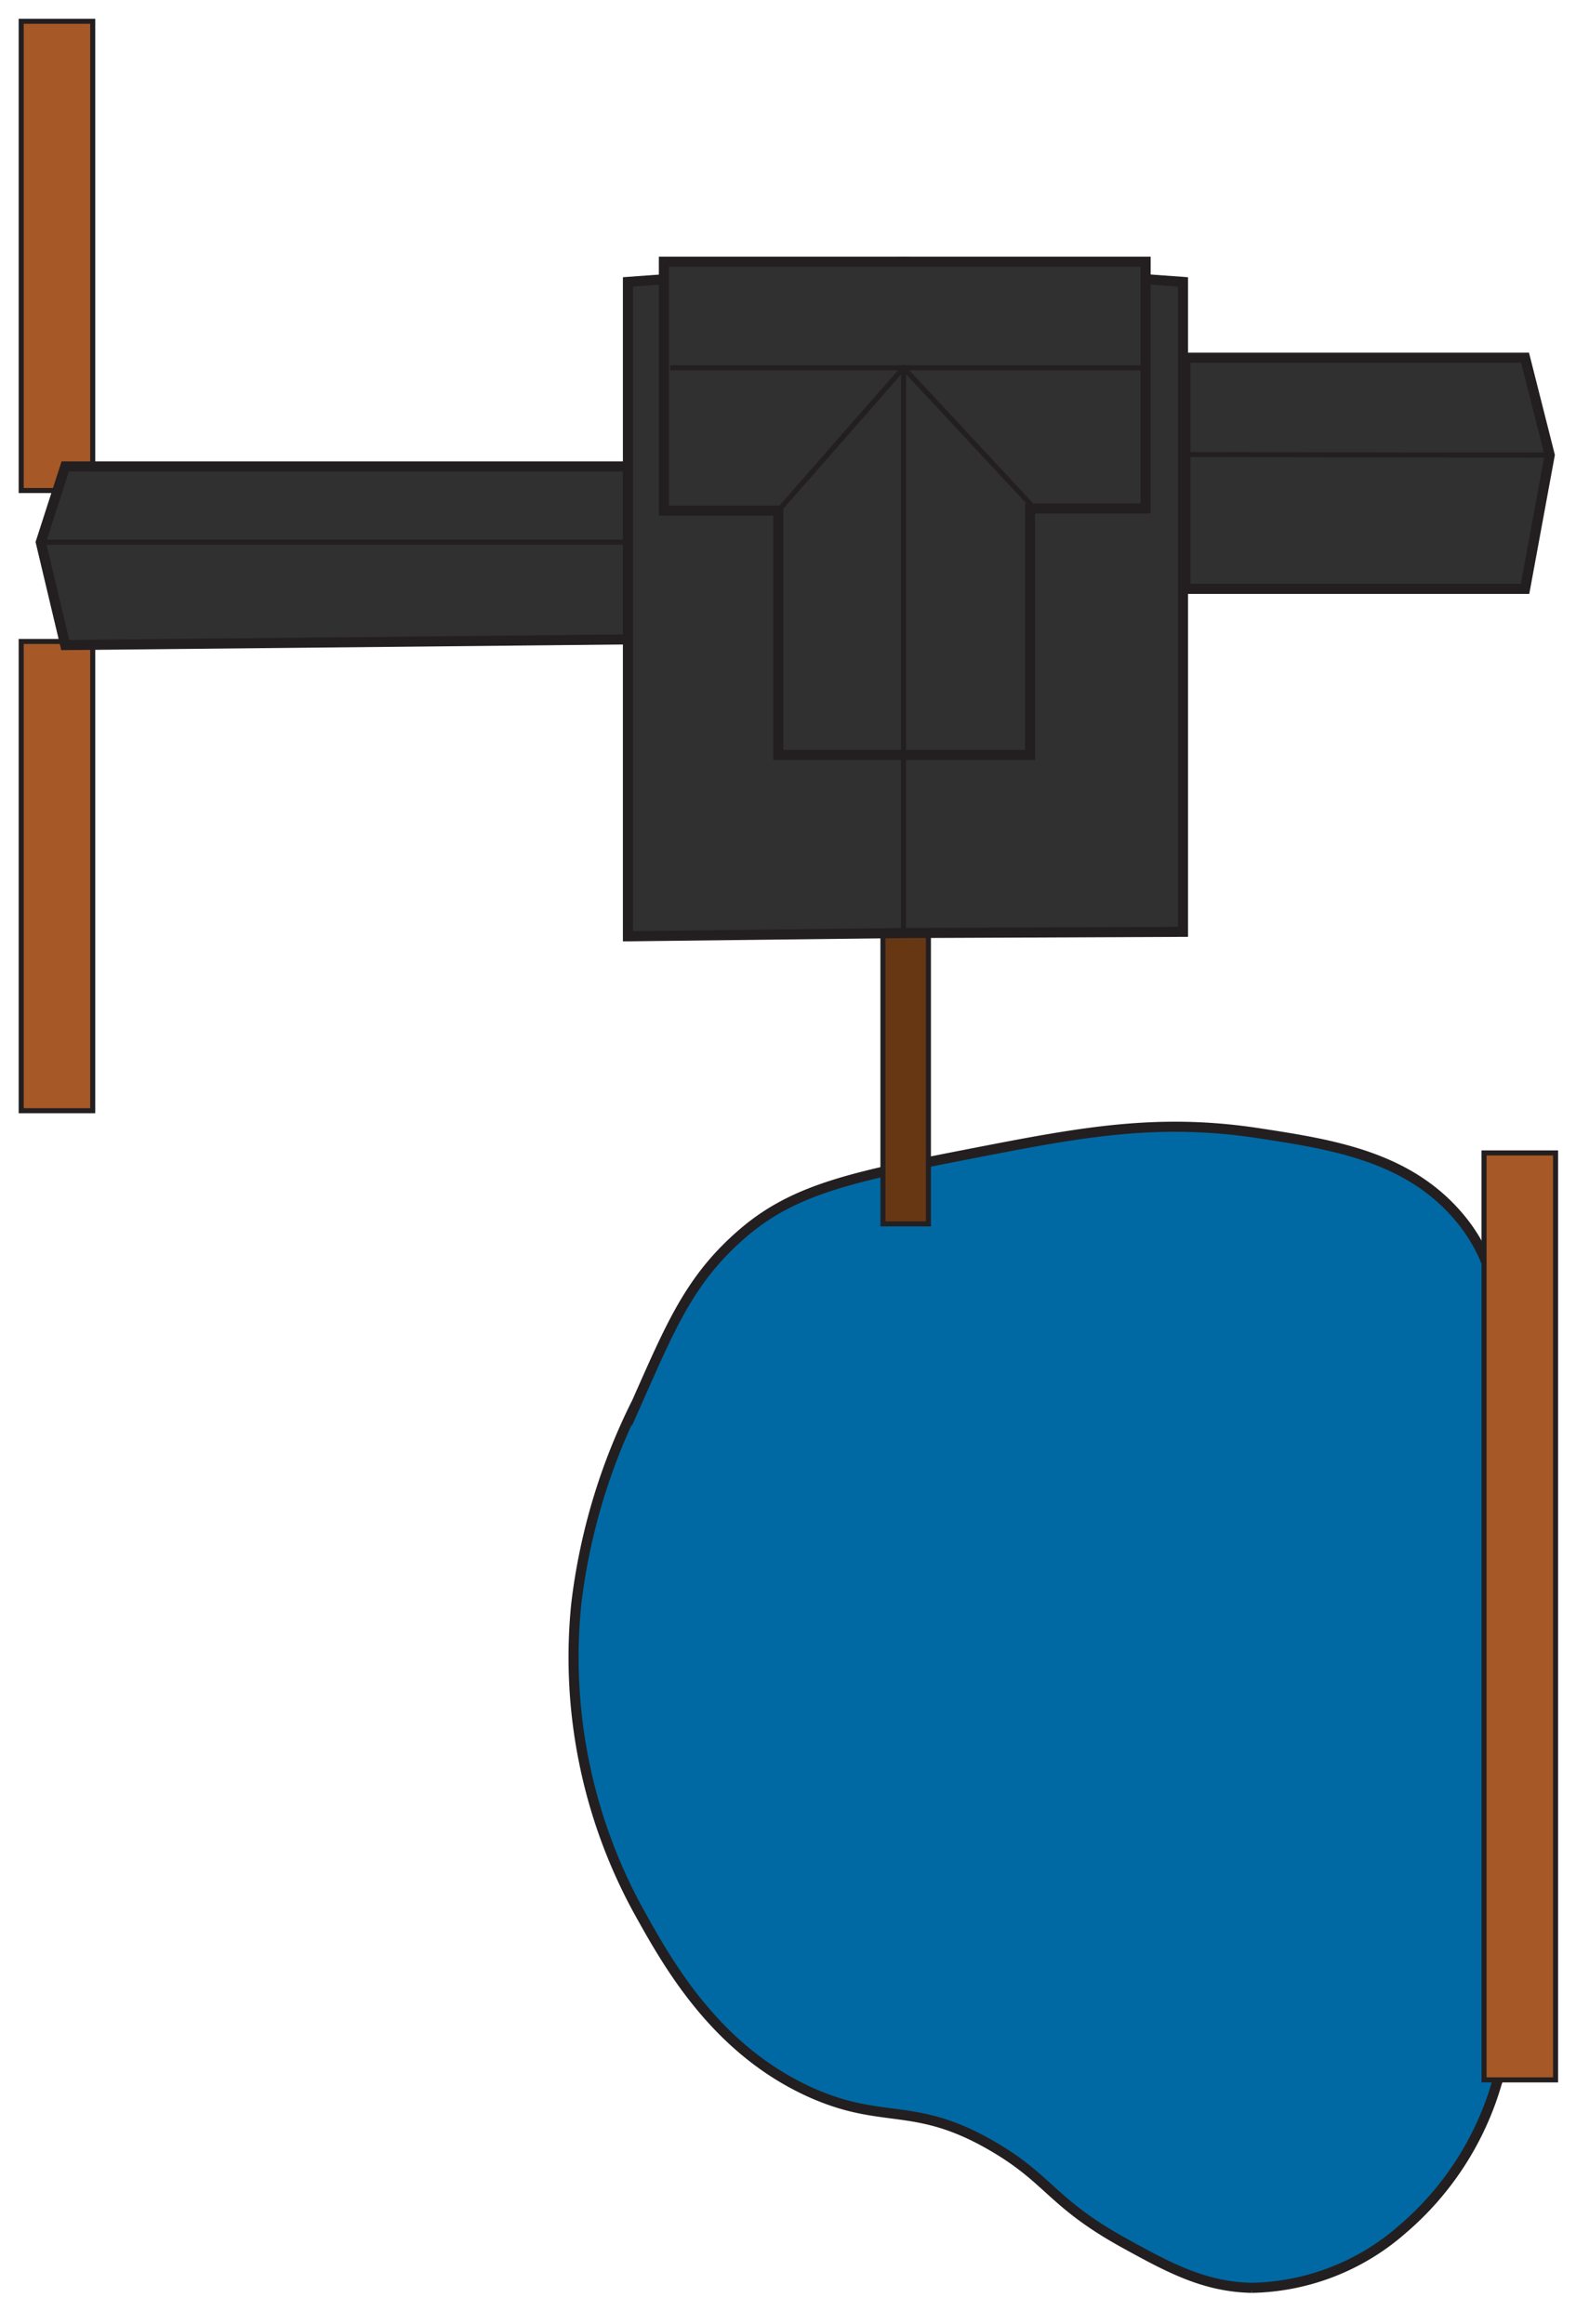 <svg width="78" height="115" xmlns="http://www.w3.org/2000/svg" data-name="Layer 1">

 <title>Sawmill</title>
 <g>
  <title>Layer 1</title>
  <g id="Misc">
   <path id="svg_1" stroke-width="0.5px" stroke-miterlimit="10" stroke="#231f20" fill="#0069a4" d="m49.139,106.213c2.8,1.63 2.91,2.79 6.44,4.75c2.25,1.24 4,2.2 6.37,2.25a11.61,11.61 0 0 0 7.44,-2.88a15,15 0 0 0 4.69,-7.25c2.06,-6 0.29,-8.32 0.44,-18.37c0.1,-6.87 1,-9.38 0.25,-16.38c-0.46,-4.41 -1.13,-6.42 -2.57,-8.12c-2.54,-3 -6.28,-3.58 -9.87,-4.13c-5,-0.77 -8.78,-0.06 -13.94,0.94c-6,1.17 -9,1.75 -11.62,4s-3.57,4.59 -5.25,8.37a30.16,30.16 0 0 0 -3,10a26.13,26.13 0 0 0 3.06,15.13c1.46,2.63 3.8,6.86 8.5,9c3.67,1.66 5.16,0.41 9.06,2.69z" class="cls-1"/>
   <rect id="svg_2" stroke-width="0.25px" fill="#673714" stroke-miterlimit="10" stroke="#231f20" height="14.95" width="2.25" y="45.613" x="43.699" class="cls-2"/>
  </g>
  <g id="Platforms">
   <rect fill="#a65926" stroke-width="0.25px" stroke-miterlimit="10" stroke="#231f20" height="45.87" width="3.54" y="57.053" x="73.449" class="cls-3" id="Logs"/>
   <rect fill="#a65926" stroke-width="0.25px" stroke-miterlimit="10" stroke="#231f20" height="23.22" width="3.54" y="1.053" x="1.049" class="cls-3" id="Beams"/>
   <rect fill="#a65926" stroke-width="0.25px" stroke-miterlimit="10" stroke="#231f20" height="23.22" width="3.54" y="31.743" x="1.049" class="cls-3" id="Lumber"/>
  </g>
  <g id="Buildings">
   <polygon id="svg_3" fill="#303030" stroke-width="0.5px" stroke-miterlimit="10" stroke="#231f20" points="3.229,23.081 31.079,23.081 31.079,27.051 31.079,31.641 3.229,31.921 2.019,26.831 3.229,23.081 " class="cls-4"/>
   <polygon id="svg_4" fill="#303030" stroke-width="0.5px" stroke-miterlimit="10" stroke="#231f20" points="31.079,13.951 31.079,46.331 44.719,46.171 58.549,46.111 58.549,13.951 44.719,12.951 31.079,13.951 " class="cls-4"/>
   <polygon id="svg_5" fill="#303030" stroke-width="0.5px" stroke-miterlimit="10" stroke="#231f20" points="32.859,12.951 32.859,18.051 32.859,25.271 38.519,25.271 38.519,37.361 44.919,37.361 50.979,37.361 50.979,25.161 56.699,25.161 56.699,18.021 56.699,12.951 32.859,12.951 " class="cls-4"/>
   <polygon id="svg_6" fill="#303030" stroke-width="0.5px" stroke-miterlimit="10" stroke="#231f20" points="75.479,17.701 76.699,22.521 75.479,29.141 58.669,29.141 58.669,22.491 58.669,17.701 75.479,17.701 " class="cls-4"/>
   <line id="svg_7" fill="#303030" stroke-width="0.25px" stroke-miterlimit="10" stroke="#231f20" y2="26.831" x2="31.079" y1="26.831" x1="2.019" class="cls-5"/>
   <line id="svg_8" fill="#303030" stroke-width="0.25px" stroke-miterlimit="10" stroke="#231f20" y2="22.491" x2="58.669" y1="22.521" x1="76.699" class="cls-5"/>
   <polyline id="svg_9" fill="none" stroke-width="0.25px" stroke-miterlimit="10" stroke="#231f20" points="44.719,46.171 44.719,37.361 44.719,18.201 33.169,18.201 56.579,18.201 " class="cls-6"/>
   <polyline id="svg_10" fill="none" stroke-width="0.25px" stroke-miterlimit="10" stroke="#231f20" points="38.519,25.271 44.719,18.201 51.199,25.161 " class="cls-6"/>
  </g>
 </g>
</svg>